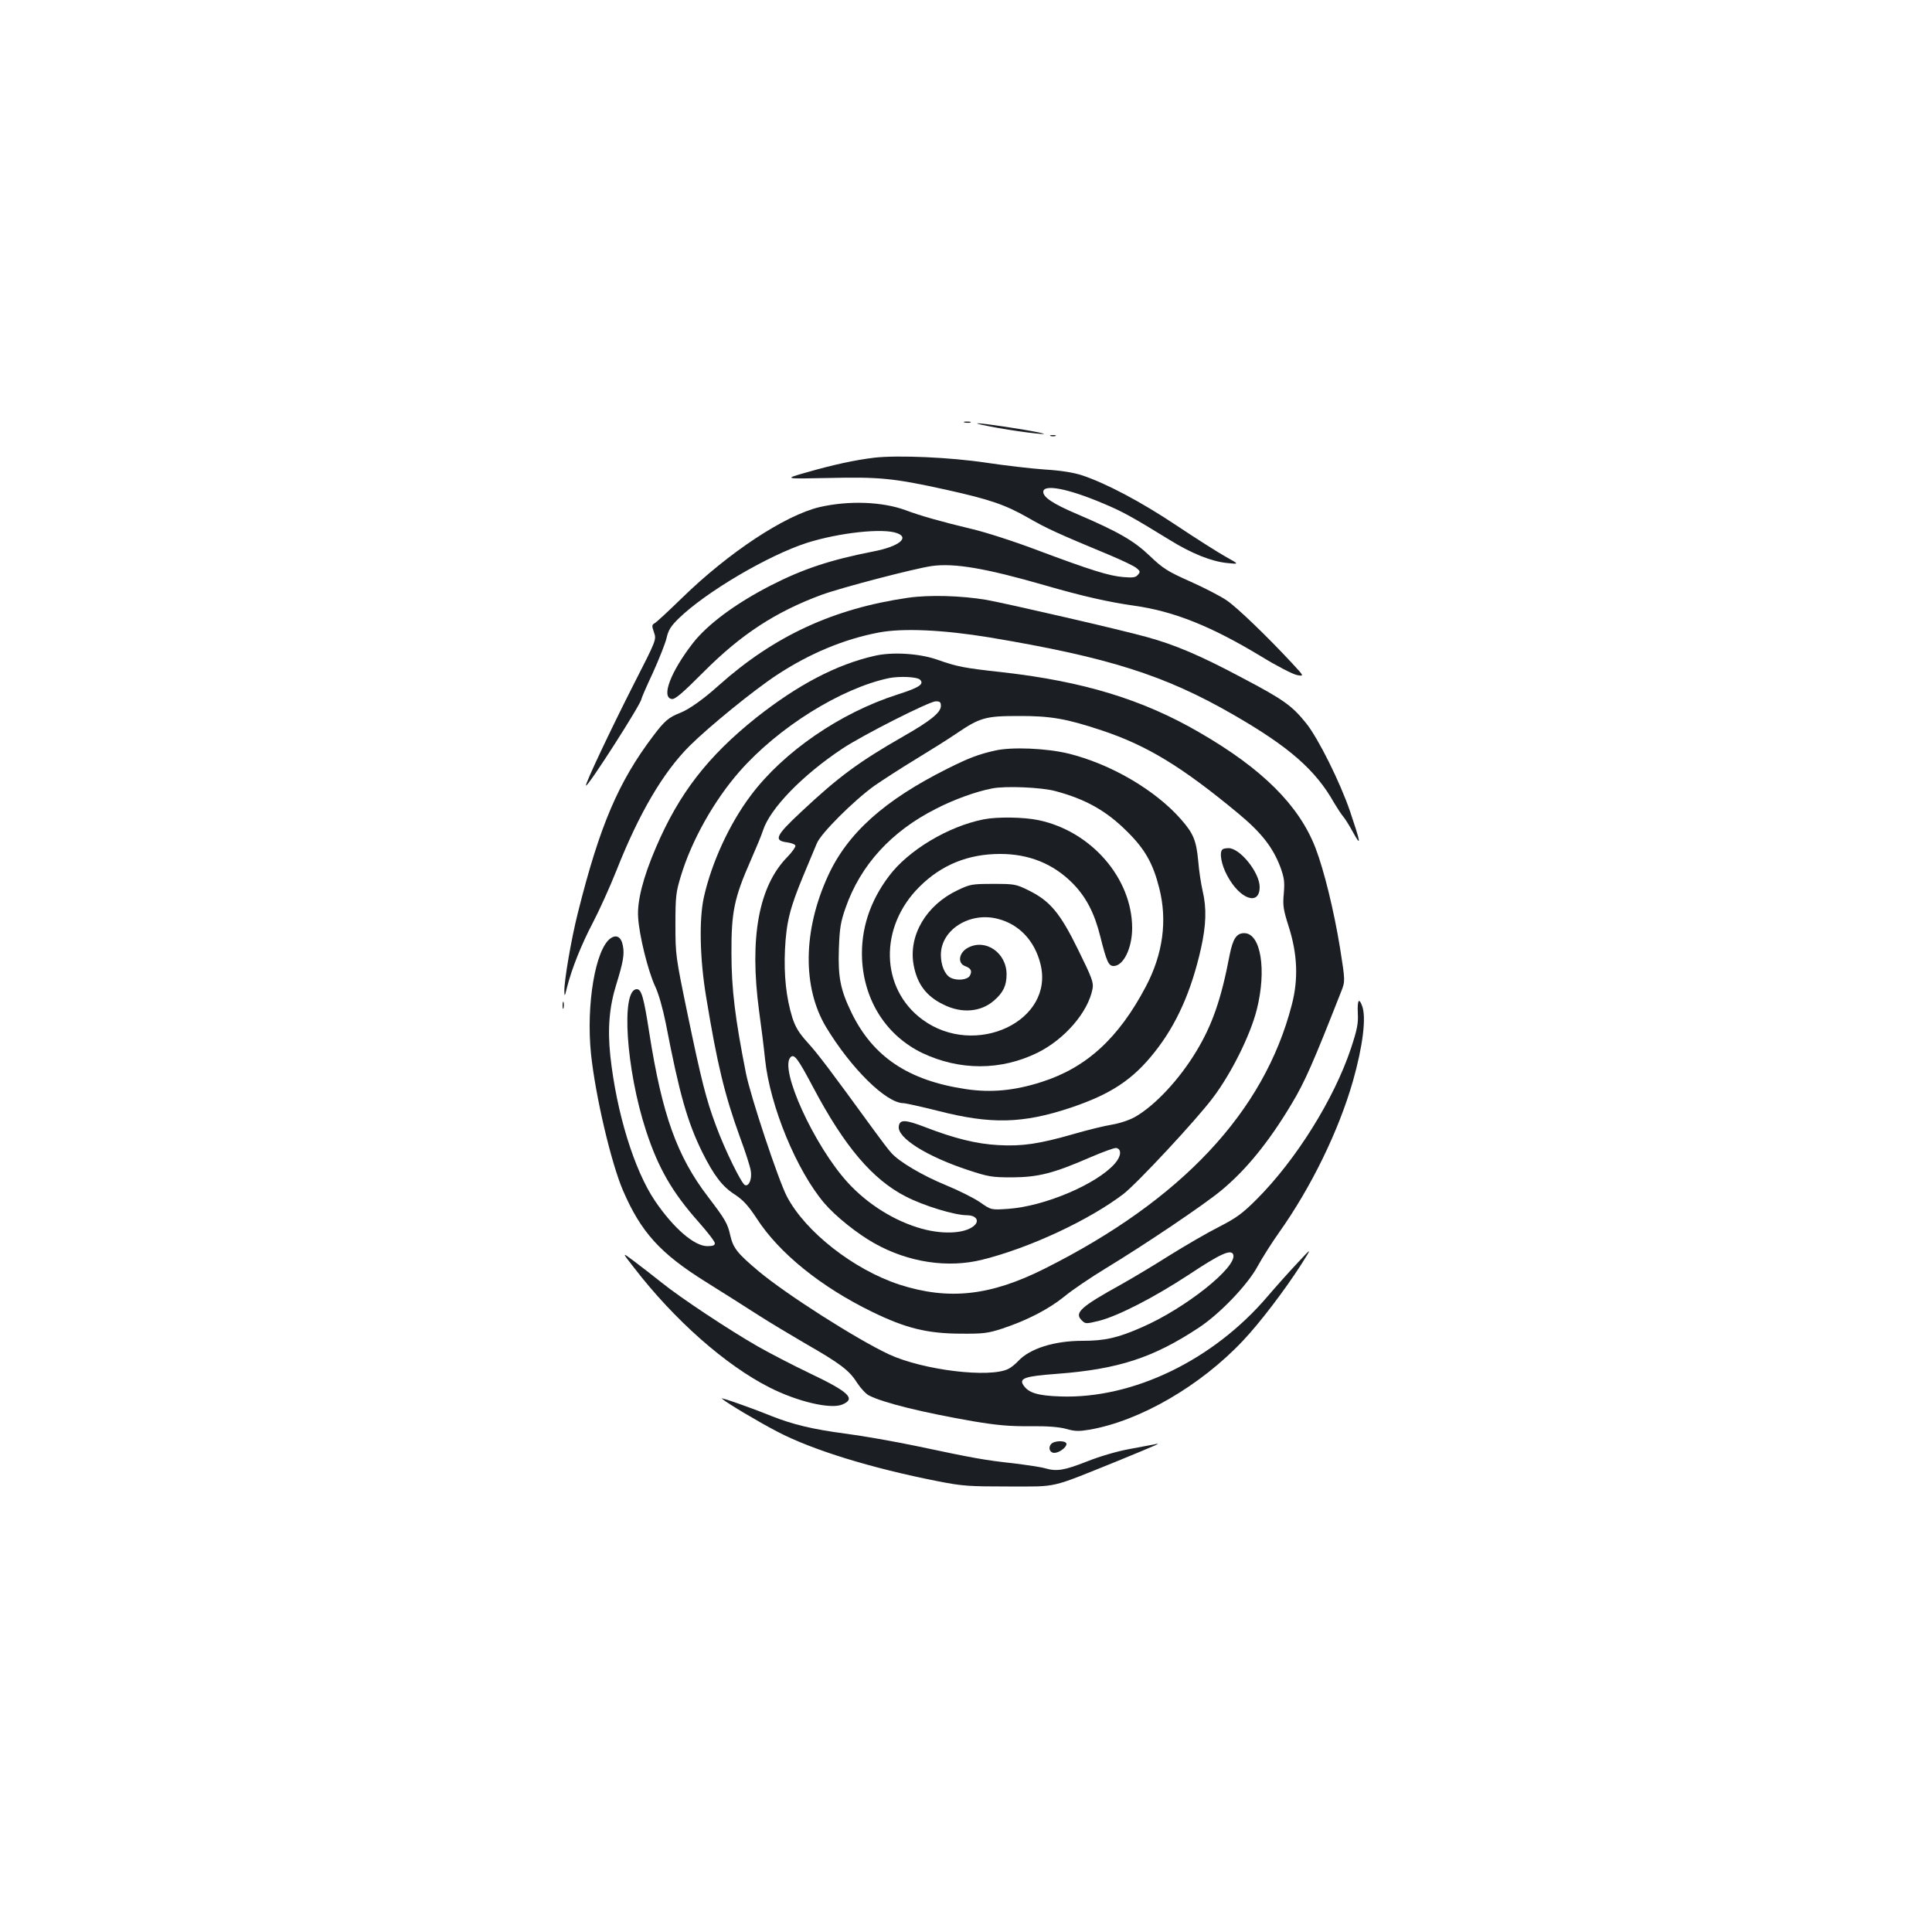 <?xml version="1.0" standalone="no"?>
<!DOCTYPE svg PUBLIC "-//W3C//DTD SVG 20010904//EN"
 "http://www.w3.org/TR/2001/REC-SVG-20010904/DTD/svg10.dtd">
<svg version="1.0" xmlns="http://www.w3.org/2000/svg"
 width="1000pt" height="1000pt" viewBox="0 0 1000 1000"
 preserveAspectRatio="xMidYMid meet">
<g transform="translate(0,1000) scale(0.1,-0.1)"
fill="#1b1f23" stroke="none">
<path d="M4993 7813 c9 -2 23 -2 30 0 6 3 -1 5 -18 5 -16 0 -22 -2 -12 -5z"/>
<path d="M5165 7785 c142 -25 299 -42 215 -24 -75 16 -293 49 -320 48 -14 -1
34 -11 105 -24z"/>
<path d="M5438 7743 c6 -2 18 -2 25 0 6 3 1 5 -13 5 -14 0 -19 -2 -12 -5z"/>
<path d="M4525 7631 c-99 -12 -211 -36 -350 -76 -120 -34 -120 -34 115 -29
263 6 336 -1 608 -61 225 -50 304 -77 422 -144 99 -57 147 -79 428 -196 62
-26 122 -55 134 -65 20 -16 21 -20 8 -35 -12 -14 -25 -16 -75 -12 -74 6 -167
35 -445 139 -118 45 -271 94 -340 110 -155 37 -268 69 -342 97 -122 45 -296
51 -447 16 -179 -43 -469 -234 -711 -470 -69 -67 -132 -126 -142 -131 -14 -8
-15 -13 -3 -47 13 -38 13 -38 -106 -271 -118 -232 -252 -516 -246 -522 9 -9
287 425 287 448 0 4 26 65 59 135 32 71 64 151 71 180 9 41 22 62 63 102 141
137 462 326 663 391 167 53 396 78 468 50 65 -24 7 -69 -122 -94 -224 -44
-364 -90 -534 -177 -181 -93 -325 -200 -401 -297 -116 -149 -166 -282 -110
-290 17 -3 55 30 165 140 193 194 372 311 610 399 100 37 480 136 569 149 117
17 281 -11 589 -100 194 -56 326 -86 460 -105 207 -29 401 -107 660 -264 80
-49 162 -91 183 -95 38 -7 38 -7 -25 61 -129 139 -285 289 -338 325 -30 21
-115 65 -189 98 -119 53 -142 68 -210 133 -83 79 -163 125 -378 217 -122 52
-173 86 -173 114 0 42 129 17 308 -59 101 -42 148 -68 350 -192 110 -68 213
-109 292 -117 65 -7 65 -7 -5 32 -38 21 -153 94 -255 162 -184 123 -366 219
-490 260 -43 14 -109 25 -195 30 -71 5 -206 21 -300 35 -185 28 -457 40 -580
26z"/>
<path d="M4700 6906 c-387 -56 -693 -198 -978 -452 -82 -74 -156 -126 -202
-144 -59 -23 -80 -41 -139 -119 -180 -238 -277 -464 -390 -916 -34 -134 -71
-351 -70 -405 1 -31 2 -29 14 20 24 95 74 221 134 335 32 61 87 182 122 270
117 296 241 507 378 644 103 102 334 290 453 368 169 111 347 185 526 219 125
24 334 14 572 -25 617 -103 910 -196 1265 -401 288 -166 424 -285 520 -455 16
-27 37 -59 47 -71 10 -11 34 -50 53 -85 42 -76 38 -52 -17 111 -51 150 -165
379 -227 456 -74 92 -117 123 -336 238 -212 113 -344 169 -490 209 -128 36
-723 173 -829 192 -130 22 -295 27 -406 11z"/>
<path d="M4525 6605 c-197 -45 -396 -150 -610 -319 -252 -201 -401 -394 -520
-673 -66 -153 -98 -278 -92 -361 5 -92 51 -277 87 -355 19 -39 40 -115 56
-193 71 -369 112 -511 189 -668 61 -122 104 -178 170 -220 42 -28 67 -55 112
-123 116 -180 334 -355 597 -483 174 -85 285 -112 456 -113 122 -1 143 2 220
27 128 43 237 99 320 166 41 34 136 98 210 143 209 127 509 329 601 405 128
106 245 249 363 446 70 116 113 215 258 584 21 54 21 54 -6 225 -32 196 -83
403 -127 518 -85 220 -275 410 -601 598 -292 170 -601 264 -1016 311 -207 23
-237 29 -342 66 -92 32 -233 41 -325 19z m237 -123 c23 -23 -4 -41 -117 -77
-297 -95 -590 -297 -758 -521 -111 -147 -204 -349 -244 -529 -25 -113 -21
-318 12 -515 57 -348 96 -508 175 -726 28 -75 53 -153 56 -174 7 -42 -9 -82
-30 -74 -18 7 -104 182 -150 307 -51 136 -76 235 -148 582 -61 295 -62 303
-62 460 0 146 3 168 28 250 56 186 173 393 304 542 201 229 526 431 773 483
55 11 146 7 161 -8z m108 -136 c0 -34 -55 -78 -192 -156 -234 -134 -338 -211
-531 -392 -133 -124 -144 -149 -73 -158 22 -3 41 -10 43 -17 2 -6 -16 -32 -41
-58 -149 -151 -198 -418 -147 -798 11 -78 25 -191 31 -250 25 -241 163 -576
307 -745 58 -68 172 -159 260 -208 175 -98 379 -129 558 -84 245 61 553 205
730 340 71 55 376 382 463 498 96 127 194 325 227 456 52 206 21 396 -65 396
-40 0 -59 -29 -76 -116 -43 -225 -89 -358 -171 -494 -89 -148 -214 -281 -316
-340 -29 -17 -80 -34 -121 -41 -38 -6 -128 -28 -200 -49 -178 -51 -265 -64
-389 -57 -113 6 -228 35 -376 92 -106 41 -135 42 -139 4 -7 -59 144 -154 358
-225 107 -35 123 -38 230 -38 135 1 213 21 404 104 65 28 125 50 134 48 29 -6
25 -44 -8 -81 -93 -106 -363 -221 -552 -234 -88 -6 -88 -6 -145 34 -32 22
-112 62 -178 89 -117 48 -239 119 -281 166 -12 12 -55 69 -95 124 -219 301
-285 389 -339 448 -46 51 -63 80 -79 129 -32 104 -44 219 -38 351 7 143 25
215 96 386 29 69 60 143 69 165 21 52 192 222 298 298 45 31 142 94 215 138
74 45 168 104 209 132 122 83 152 91 320 91 166 1 251 -14 431 -74 235 -78
415 -187 709 -431 118 -98 177 -173 216 -274 21 -58 24 -77 19 -139 -6 -62 -3
-83 25 -171 46 -144 51 -274 16 -407 -143 -553 -570 -1009 -1278 -1364 -282
-142 -498 -165 -753 -83 -237 78 -486 273 -582 456 -44 84 -189 520 -212 638
-56 282 -75 437 -75 620 -1 214 14 287 99 480 29 66 58 136 64 156 36 113 203
286 411 424 103 69 449 244 483 245 22 0 27 -4 27 -24z m-660 -1976 c161 -304
306 -475 478 -563 93 -48 253 -97 317 -97 42 0 63 -23 44 -47 -39 -46 -157
-56 -277 -23 -141 39 -280 126 -383 238 -174 190 -357 590 -297 650 19 19 38
-7 118 -158z"/>
<path d="M5150 6115 c-85 -19 -135 -38 -245 -93 -328 -164 -519 -335 -620
-557 -129 -282 -132 -575 -10 -780 129 -214 311 -394 401 -395 11 0 92 -18
180 -40 273 -70 437 -66 684 16 209 70 323 145 436 288 113 142 190 314 240
536 27 121 30 208 9 298 -8 34 -19 104 -23 155 -10 107 -25 143 -89 216 -133
152 -366 288 -585 341 -111 27 -292 35 -378 15z m314 -210 c156 -42 262 -101
371 -210 91 -90 133 -164 165 -291 43 -168 20 -342 -70 -512 -140 -265 -306
-418 -538 -492 -140 -45 -262 -57 -394 -37 -295 44 -478 166 -589 392 -59 121
-72 186 -67 335 4 107 9 138 35 212 77 220 236 395 468 512 91 47 206 89 290
105 68 14 257 6 329 -14z"/>
<path d="M5091 5759 c-182 -36 -389 -159 -490 -294 -99 -131 -146 -276 -139
-430 11 -216 126 -395 311 -485 194 -92 407 -92 597 1 141 70 262 210 285 331
6 32 -2 55 -74 201 -94 192 -146 254 -258 309 -65 32 -73 33 -183 33 -109 0
-119 -2 -182 -32 -164 -77 -257 -235 -229 -388 18 -98 65 -161 153 -204 95
-48 195 -40 264 21 47 41 64 77 64 135 0 111 -108 186 -199 138 -47 -24 -57
-79 -17 -95 32 -12 39 -25 26 -50 -12 -22 -67 -28 -101 -10 -29 16 -49 64 -49
118 0 130 150 224 295 186 110 -28 190 -113 220 -232 76 -296 -337 -491 -611
-289 -218 161 -225 479 -15 687 114 114 253 170 418 170 148 0 273 -50 373
-150 71 -71 115 -156 145 -277 33 -131 43 -153 69 -153 51 0 96 93 96 196 0
258 -212 502 -485 559 -76 16 -214 18 -284 4z"/>
<path d="M6327 5603 c-17 -16 -5 -80 25 -135 65 -123 168 -159 168 -59 0 74
-101 201 -161 201 -14 0 -29 -3 -32 -7z"/>
<path d="M3160 5143 c-78 -55 -127 -342 -101 -598 23 -218 104 -564 166 -708
93 -215 192 -324 425 -470 91 -57 215 -135 275 -174 61 -39 171 -105 245 -148
178 -102 226 -138 266 -202 19 -29 47 -59 62 -66 74 -38 277 -88 542 -134 121
-20 185 -26 290 -25 94 1 152 -4 189 -14 45 -13 66 -13 120 -4 261 45 575 227
795 461 88 93 217 263 301 394 57 90 57 90 -22 5 -44 -47 -112 -123 -152 -170
-281 -330 -697 -531 -1072 -518 -120 4 -167 19 -193 60 -21 34 10 45 174 57
318 24 499 83 735 239 108 71 252 221 304 317 24 44 74 123 111 175 168 237
309 527 383 785 51 180 70 331 47 389 -16 44 -25 29 -22 -38 3 -53 -3 -84 -36
-184 -88 -262 -283 -574 -486 -778 -77 -77 -107 -98 -196 -144 -58 -29 -175
-97 -260 -150 -85 -54 -198 -121 -250 -150 -206 -114 -240 -145 -202 -183 20
-20 22 -20 89 -4 99 25 285 120 469 241 161 107 216 131 227 103 24 -63 -248
-280 -475 -378 -123 -54 -190 -69 -305 -69 -146 0 -273 -40 -333 -105 -14 -15
-36 -33 -50 -40 -96 -49 -442 -7 -619 75 -170 80 -529 309 -673 429 -112 94
-133 121 -148 186 -14 63 -26 83 -115 200 -161 210 -238 426 -304 847 -29 188
-41 228 -65 228 -83 0 -56 -415 48 -733 63 -193 136 -319 272 -472 46 -52 84
-101 84 -110 0 -11 -10 -15 -39 -15 -67 0 -174 92 -270 233 -108 159 -200 457
-232 752 -15 141 -5 255 31 370 35 113 43 156 34 200 -8 45 -33 60 -64 38z"/>
<path d="M2912 4795 c0 -16 2 -22 5 -12 2 9 2 23 0 30 -3 6 -5 -1 -5 -18z"/>
<path d="M3282 3438 c208 -270 474 -505 702 -620 144 -73 315 -113 375 -88 73
30 36 65 -170 163 -86 41 -205 103 -265 137 -147 84 -401 252 -499 331 -44 35
-108 85 -143 111 -64 48 -64 48 0 -34z"/>
<path d="M3736 2761 c26 -23 189 -120 287 -171 181 -95 486 -189 832 -257 127
-25 161 -27 365 -27 258 0 210 -11 555 128 229 94 240 99 200 90 -16 -3 -76
-14 -133 -25 -60 -11 -150 -37 -217 -64 -118 -46 -155 -52 -215 -35 -19 6 -93
17 -165 26 -147 16 -203 26 -500 89 -115 24 -280 53 -365 64 -174 23 -274 47
-388 92 -116 47 -267 99 -256 90z"/>
<path d="M5440 2525 c-16 -19 -6 -45 17 -45 25 0 63 28 63 46 0 19 -64 19 -80
-1z"/>
</g>
</svg>
